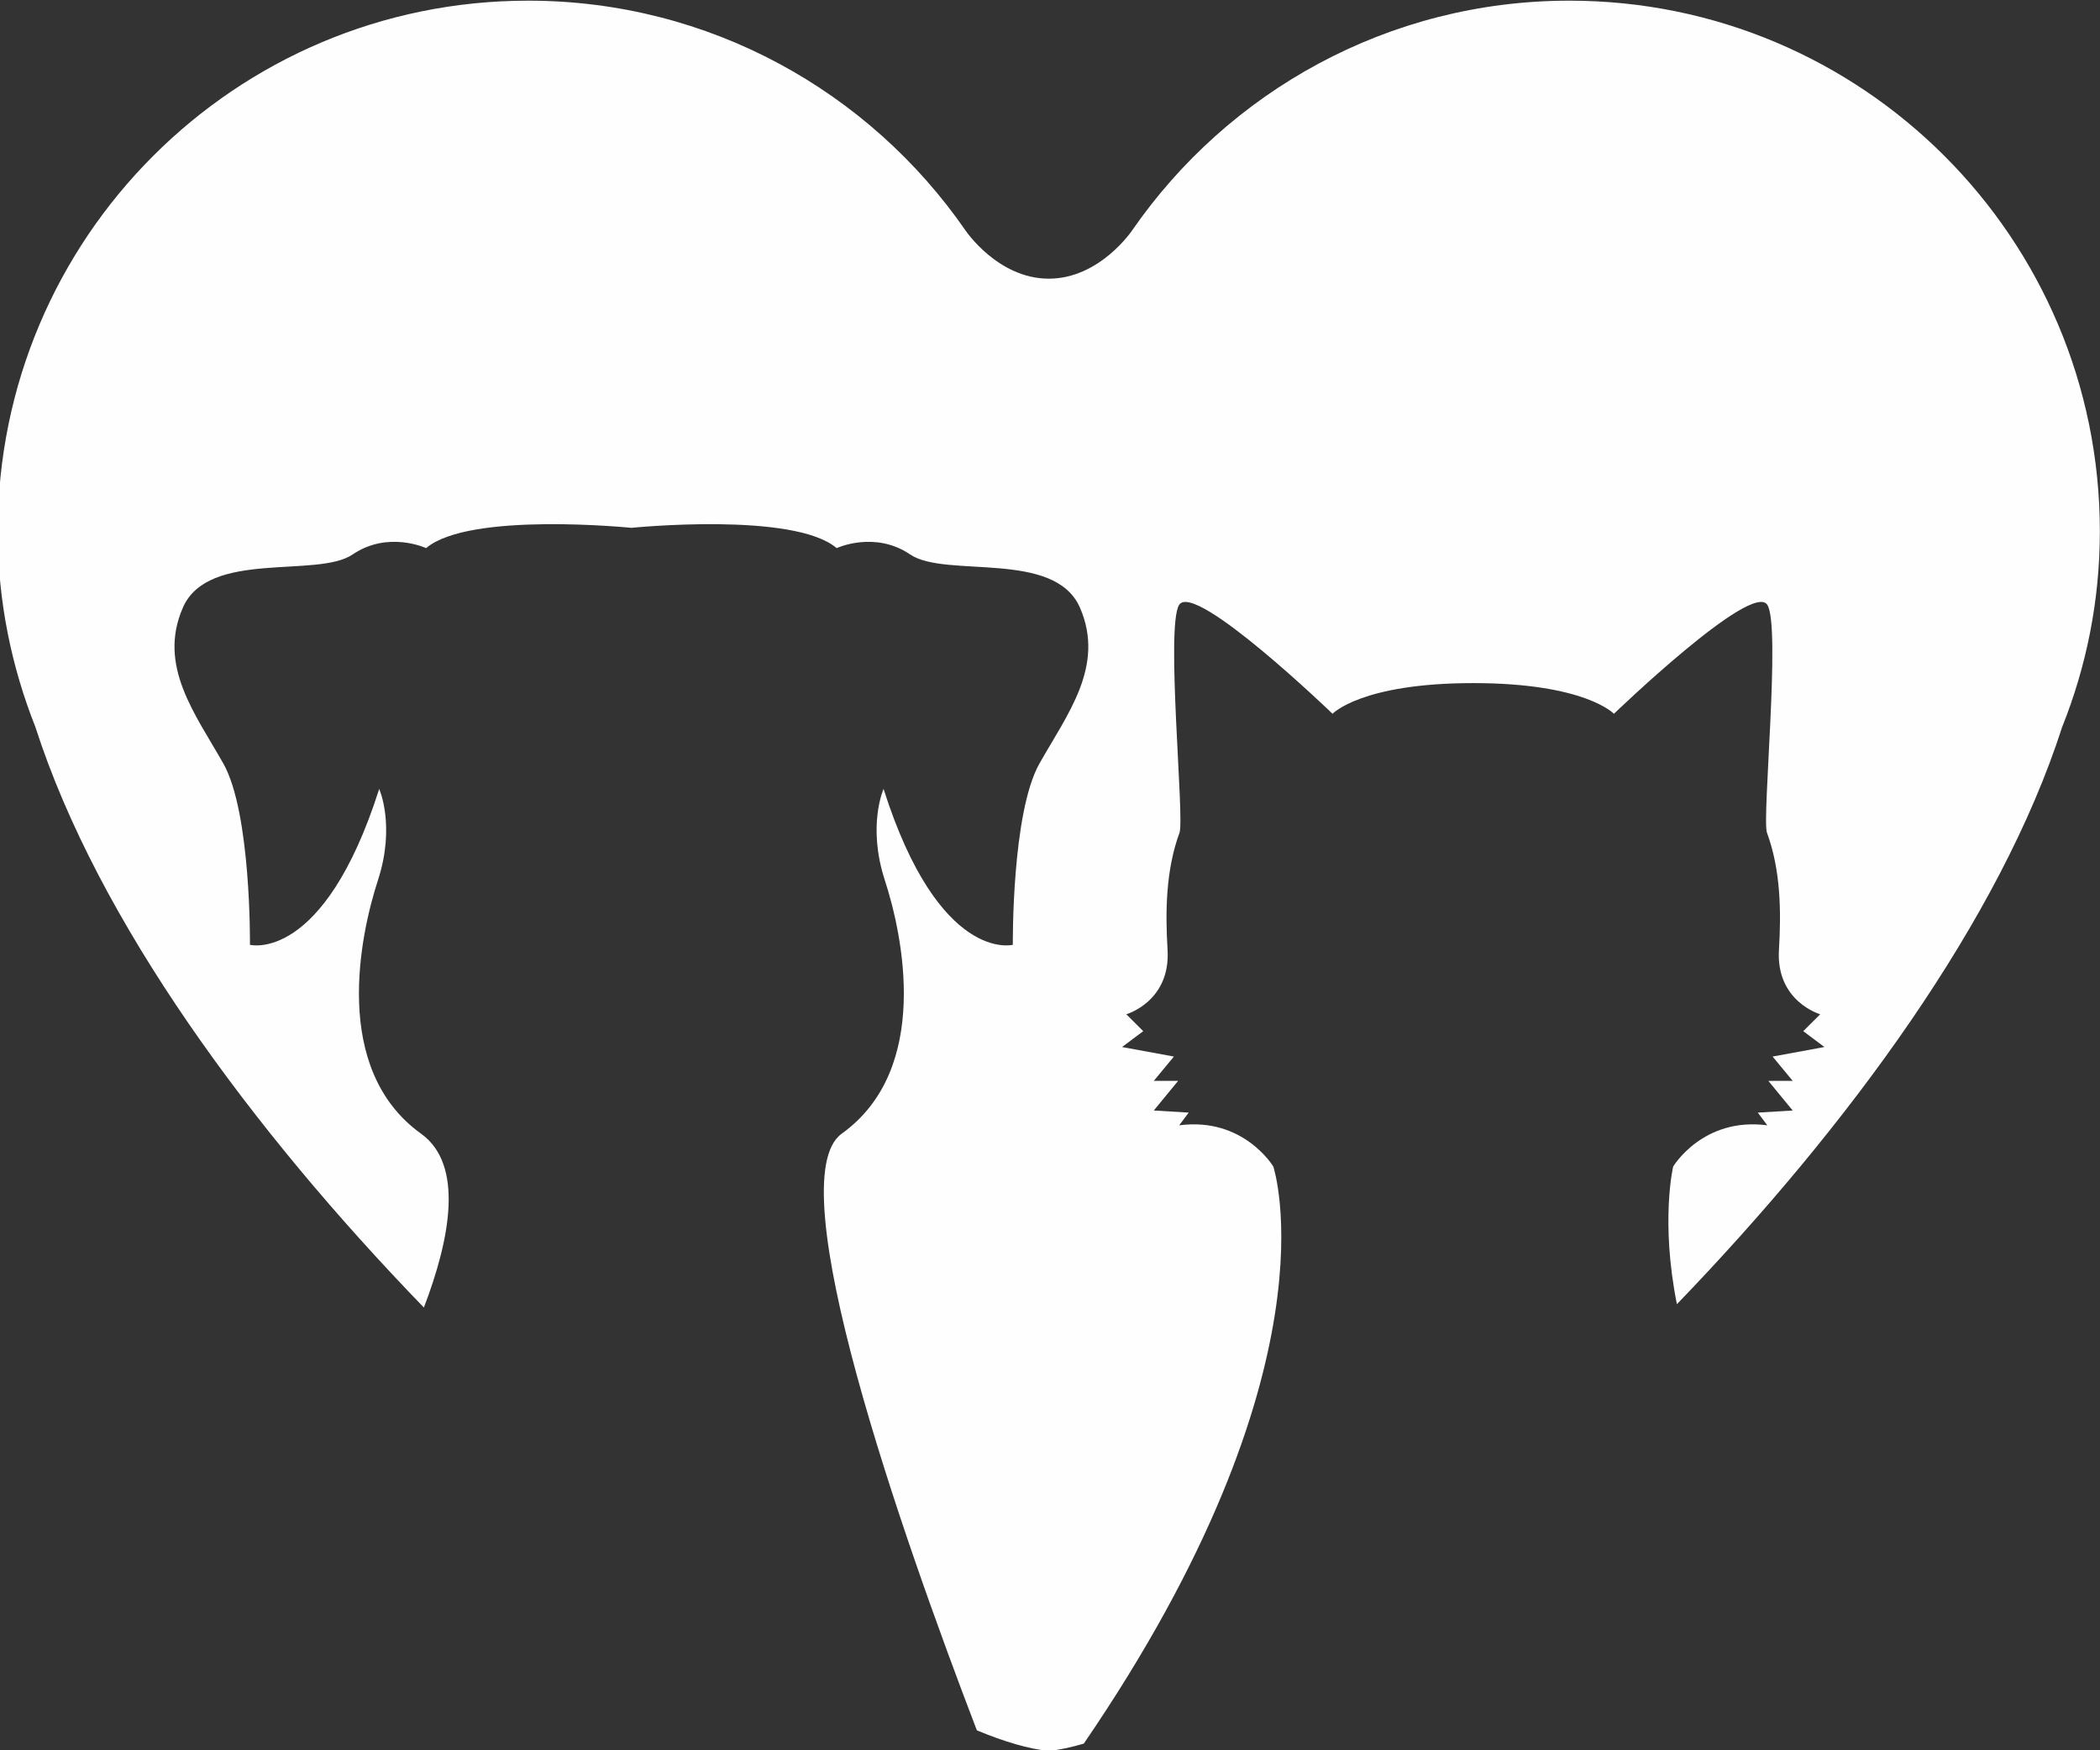 <?xml version="1.0" encoding="UTF-8"?>
<!DOCTYPE svg PUBLIC "-//W3C//DTD SVG 1.1//EN" "http://www.w3.org/Graphics/SVG/1.1/DTD/svg11.dtd">
<!-- Creator: CorelDRAW 2019 (64 Bit) -->
<svg xmlns="http://www.w3.org/2000/svg" xml:space="preserve" width="12cm" height="10cm" version="1.1" style="shape-rendering:geometricPrecision; text-rendering:geometricPrecision; image-rendering:optimizeQuality; fill-rule:evenodd; clip-rule:evenodd"
viewBox="0 0 12000 10000"
 xmlns:xlink="http://www.w3.org/1999/xlink"
 xmlns:xodm="http://www.corel.com/coreldraw/odm/2003">
 <rect x="0" y="0" width="12000" height="10000" fill="#333333" stroke="none"/>
 <defs>
  <style type="text/css">
   <![CDATA[
    .fil0 {fill:#FEFEFE;fill-rule:nonzero}
   ]]>
  </style>
 </defs>
 <g id="Camada_x0020_1">
  <path class="fil0" d="M8967.93 3.83c-1036.03,-0.17 -1950.34,520.54 -2497.8,1311.4 0,0 -184.68,276.93 -477.01,276.93 -292.4,0 -476.98,-276.93 -476.98,-276.93 -547.46,-790.86 -1461.6,-1311.4 -2498.03,-1311.4 -1674.42,-0.17 -3031.09,1356.21 -3031.02,3032.22 -0.07,394.99 77.86,771.72 215.24,1117.9 357.17,1109.2 1236.03,2300.35 2219.84,3316.49 150.32,-392.46 230.65,-816.12 -16.29,-993.32 -514,-369.5 -347.46,-1136.99 -246.15,-1448.21 101.44,-311.32 7.17,-521.42 7.17,-521.42 -318.56,999.18 -738.57,890.58 -738.57,890.58 0,0 7.36,-753.06 -151.95,-1035.46 -159.35,-282.3 -376.49,-557.53 -231.62,-890.42 144.69,-333.24 767.38,-166.7 970.12,-304.23 202.82,-137.71 420.11,-36.34 420.11,-36.34 246.05,-209.8 1173.03,-115.86 1173.03,-115.86 0,0 926.93,-93.94 1172.98,115.86 0,0 217.24,-101.37 420.04,36.34 202.74,137.53 825.5,-29.01 970.28,304.23 144.78,332.89 -72.44,608.12 -231.71,890.42 -159.38,282.4 -152.02,1035.46 -152.02,1035.46 0,0 -420.01,108.6 -738.67,-890.58 0,0 -94.21,210.1 7.27,521.42 101.31,311.22 267.85,1078.88 -246.22,1448.21 -366.92,263.48 338.23,2277.43 772.18,3409.12 159.18,65.91 298.05,106.56 410.9,117.56 59.51,-5.86 126.65,-20.46 199.98,-41.79 1468.18,-2146.36 1083.07,-3296.86 1083.07,-3296.86 0,0 -169.09,-284.26 -537.83,-235.78l54.34 -72.6 -199.43 -12.06 139.01 -169.29 -139.08 0 114.91 -138.91 -296.14 -54.44 120.85 -90.6 -96.7 -96.63c0,0 253.83,-72.58 235.71,-368.84 -13.08,-214.92 -10.36,-455.11 68.18,-667.9 29.87,-80.58 -80.38,-1181.48 -1.75,-1302.54 88.78,-136.38 876.42,622.62 876.42,622.62 0,0 163.35,-175.34 804.08,-175.34 640.59,0 803.77,175.34 803.77,175.34 0,0 787.78,-759 876.47,-622.62 78.49,121.06 -31.67,1221.96 -1.85,1302.54 78.76,212.79 81.45,452.98 68.37,668.07 -18.25,296.09 235.69,368.67 235.69,368.67l-96.75 96.63 120.92 90.6 -296.11 54.44 114.84 138.91 -139.13 0.15 139.13 169.23 -199.51 11.97 54.4 72.6c-368.79,-48.48 -537.98,235.78 -537.98,235.78 0,0 -73.69,310.76 21.38,786.16 976.27,-1012.17 1846.54,-2195.18 2201.4,-3297.36 138.54,-346.18 215.47,-722.91 215.47,-1117.9 0,-1676.08 -1356.6,-3032.39 -3031.25,-3032.22z"/>
 </g>
</svg>
